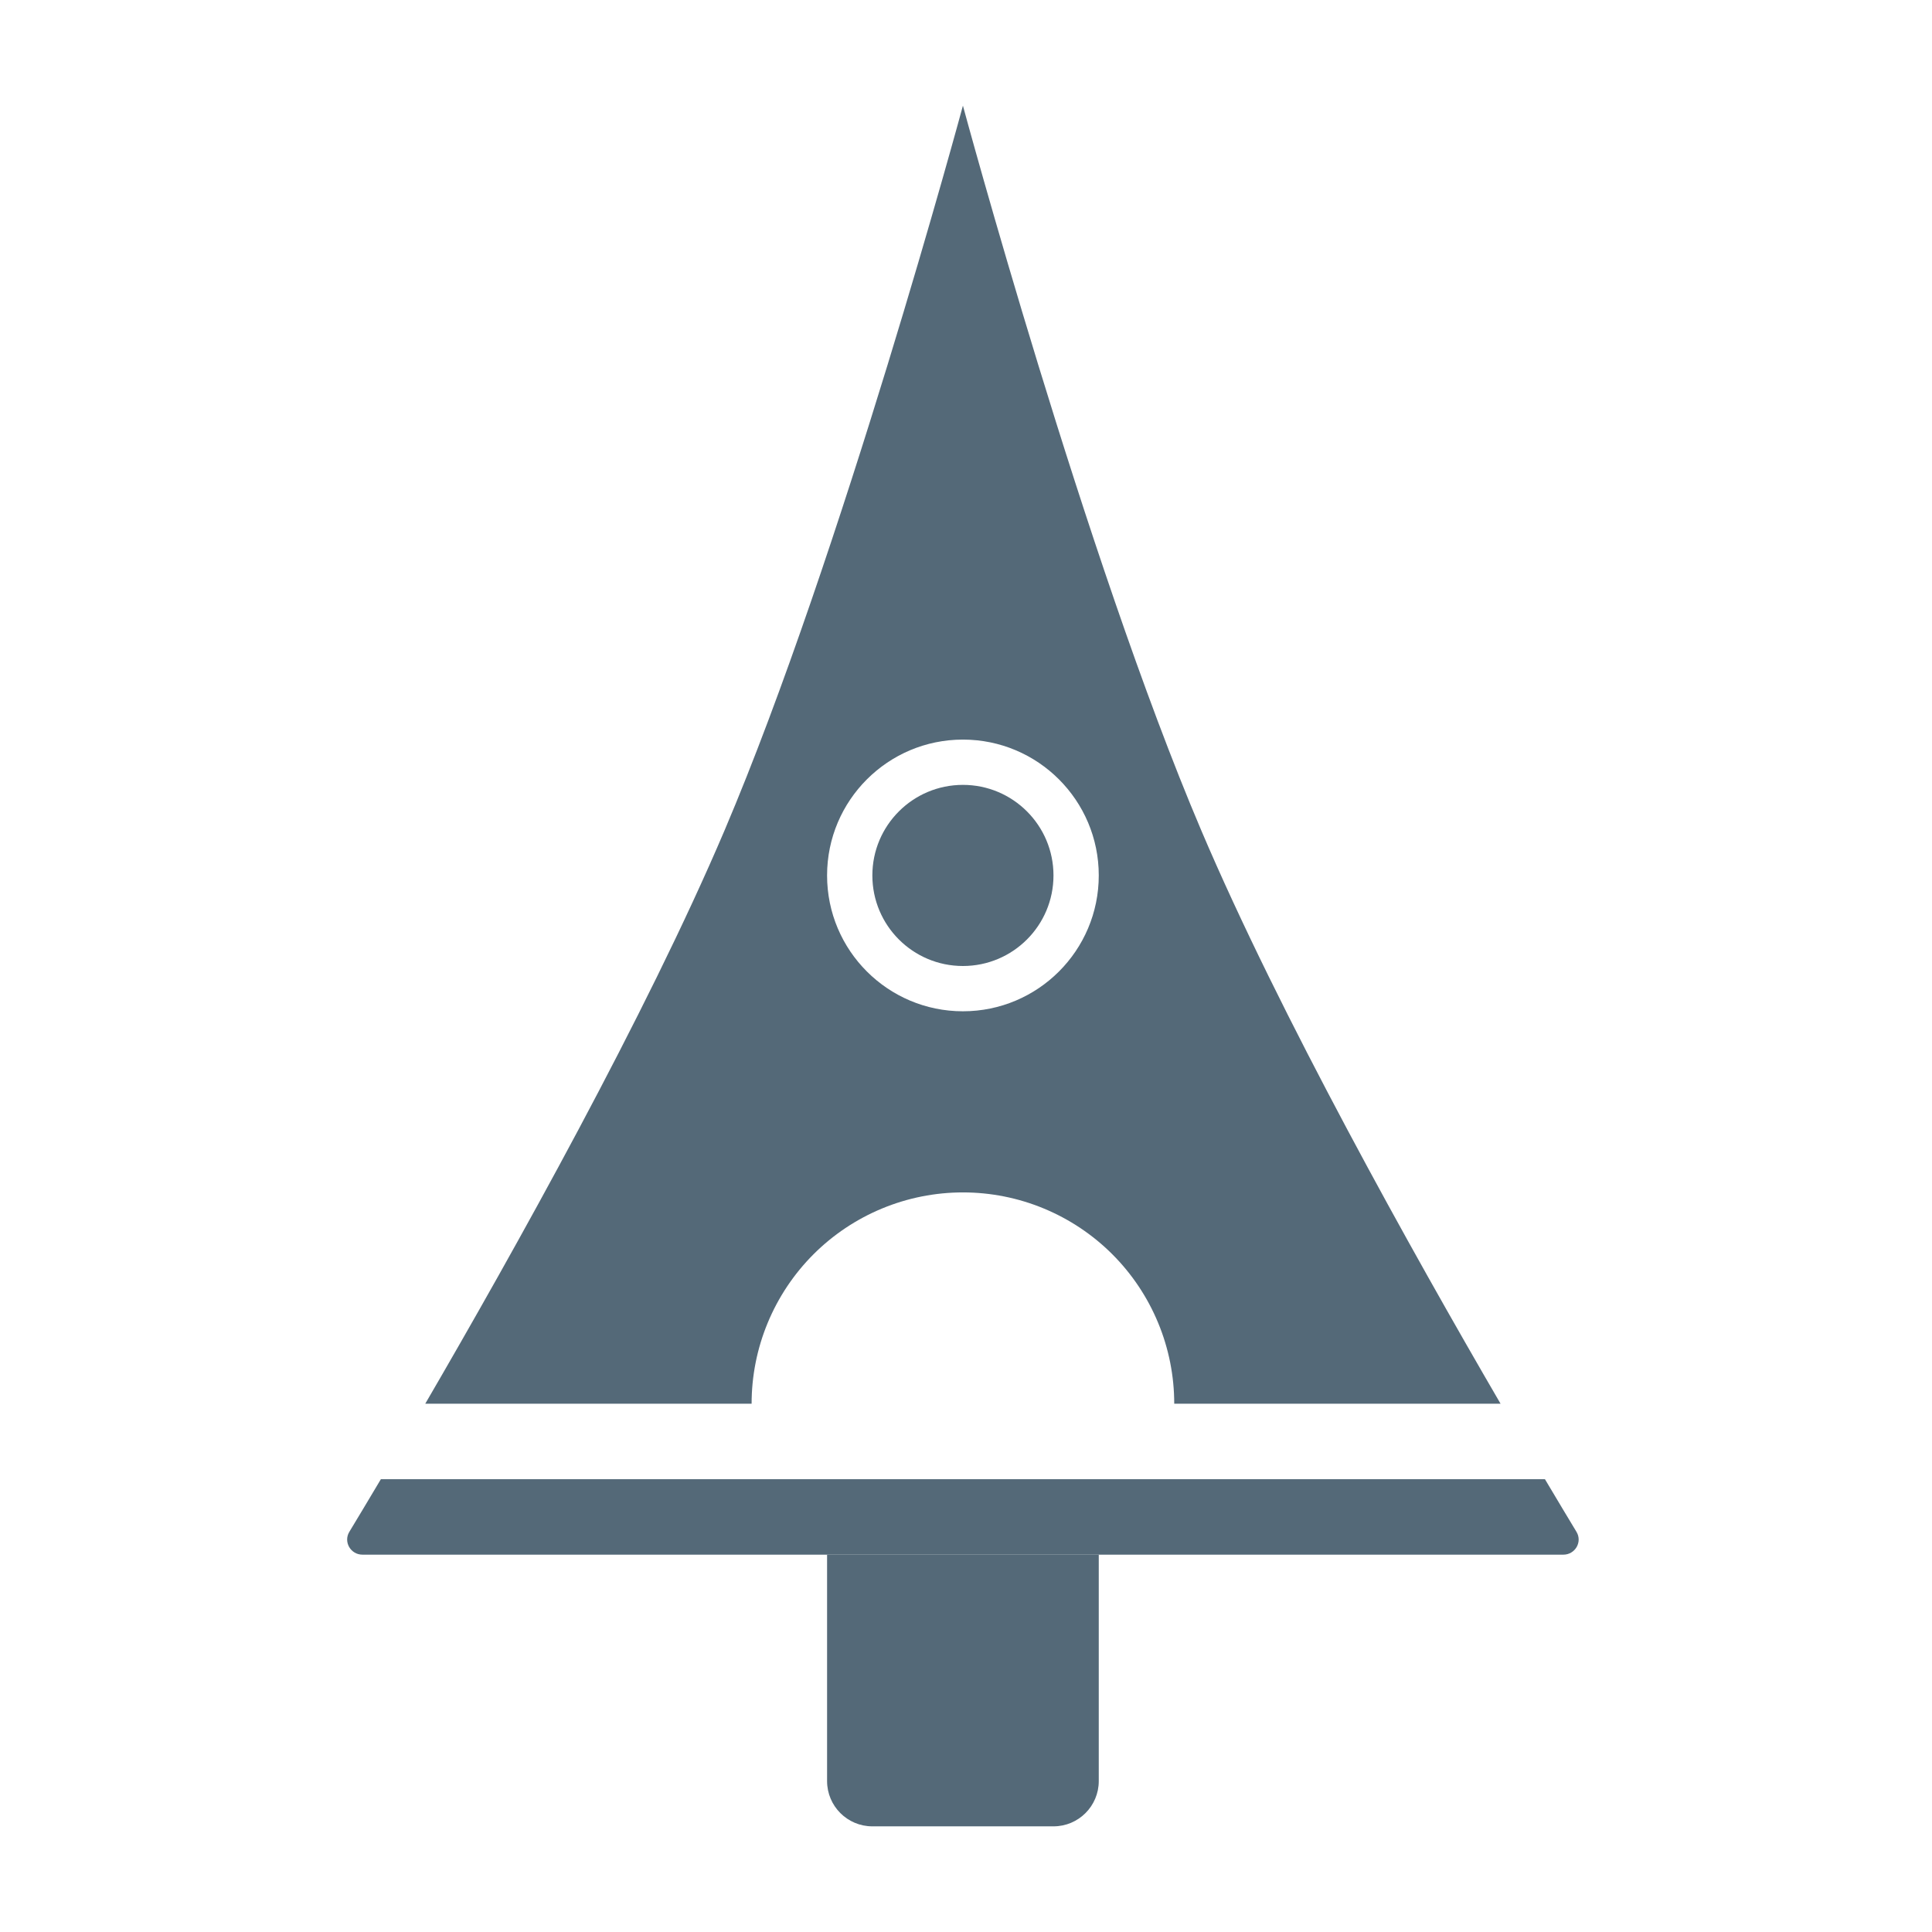 <svg width="64" height="64" viewBox="0 0 64 64" fill="none" xmlns="http://www.w3.org/2000/svg">
<path d="M27.398 51.5H36.398V59C36.398 59.828 35.727 60.5 34.898 60.5H28.898C28.07 60.5 27.398 59.828 27.398 59V51.5Z" fill="#546978"/>
<path fill-rule="evenodd" clip-rule="evenodd" d="M39.79 27.5C35.929 18.42 31.898 3.5 31.898 3.5C31.898 3.5 27.866 18.42 24.005 27.5C21.401 33.624 17.011 41.477 14.087 46.5H24.898C24.898 45.581 25.079 44.67 25.431 43.821C25.783 42.972 26.298 42.2 26.948 41.55C27.598 40.9 28.37 40.385 29.219 40.033C30.069 39.681 30.979 39.5 31.898 39.5C32.817 39.5 33.728 39.681 34.577 40.033C35.426 40.385 36.198 40.9 36.848 41.55C37.498 42.2 38.013 42.972 38.365 43.821C38.717 44.67 38.898 45.581 38.898 46.5L49.708 46.5C46.784 41.477 42.394 33.624 39.79 27.5ZM51.178 49H12.617C12.185 49.727 11.829 50.319 11.572 50.744C11.37 51.079 11.616 51.5 12.007 51.5H51.788C52.179 51.5 52.425 51.079 52.223 50.744C51.966 50.319 51.61 49.727 51.178 49ZM34.898 29C34.898 30.657 33.555 32 31.898 32C30.241 32 28.898 30.657 28.898 29C28.898 27.343 30.241 26 31.898 26C33.555 26 34.898 27.343 34.898 29ZM36.398 29C36.398 31.485 34.383 33.5 31.898 33.5C29.413 33.5 27.398 31.485 27.398 29C27.398 26.515 29.413 24.5 31.898 24.5C34.383 24.5 36.398 26.515 36.398 29Z" fill="#546978"/>
</svg>

